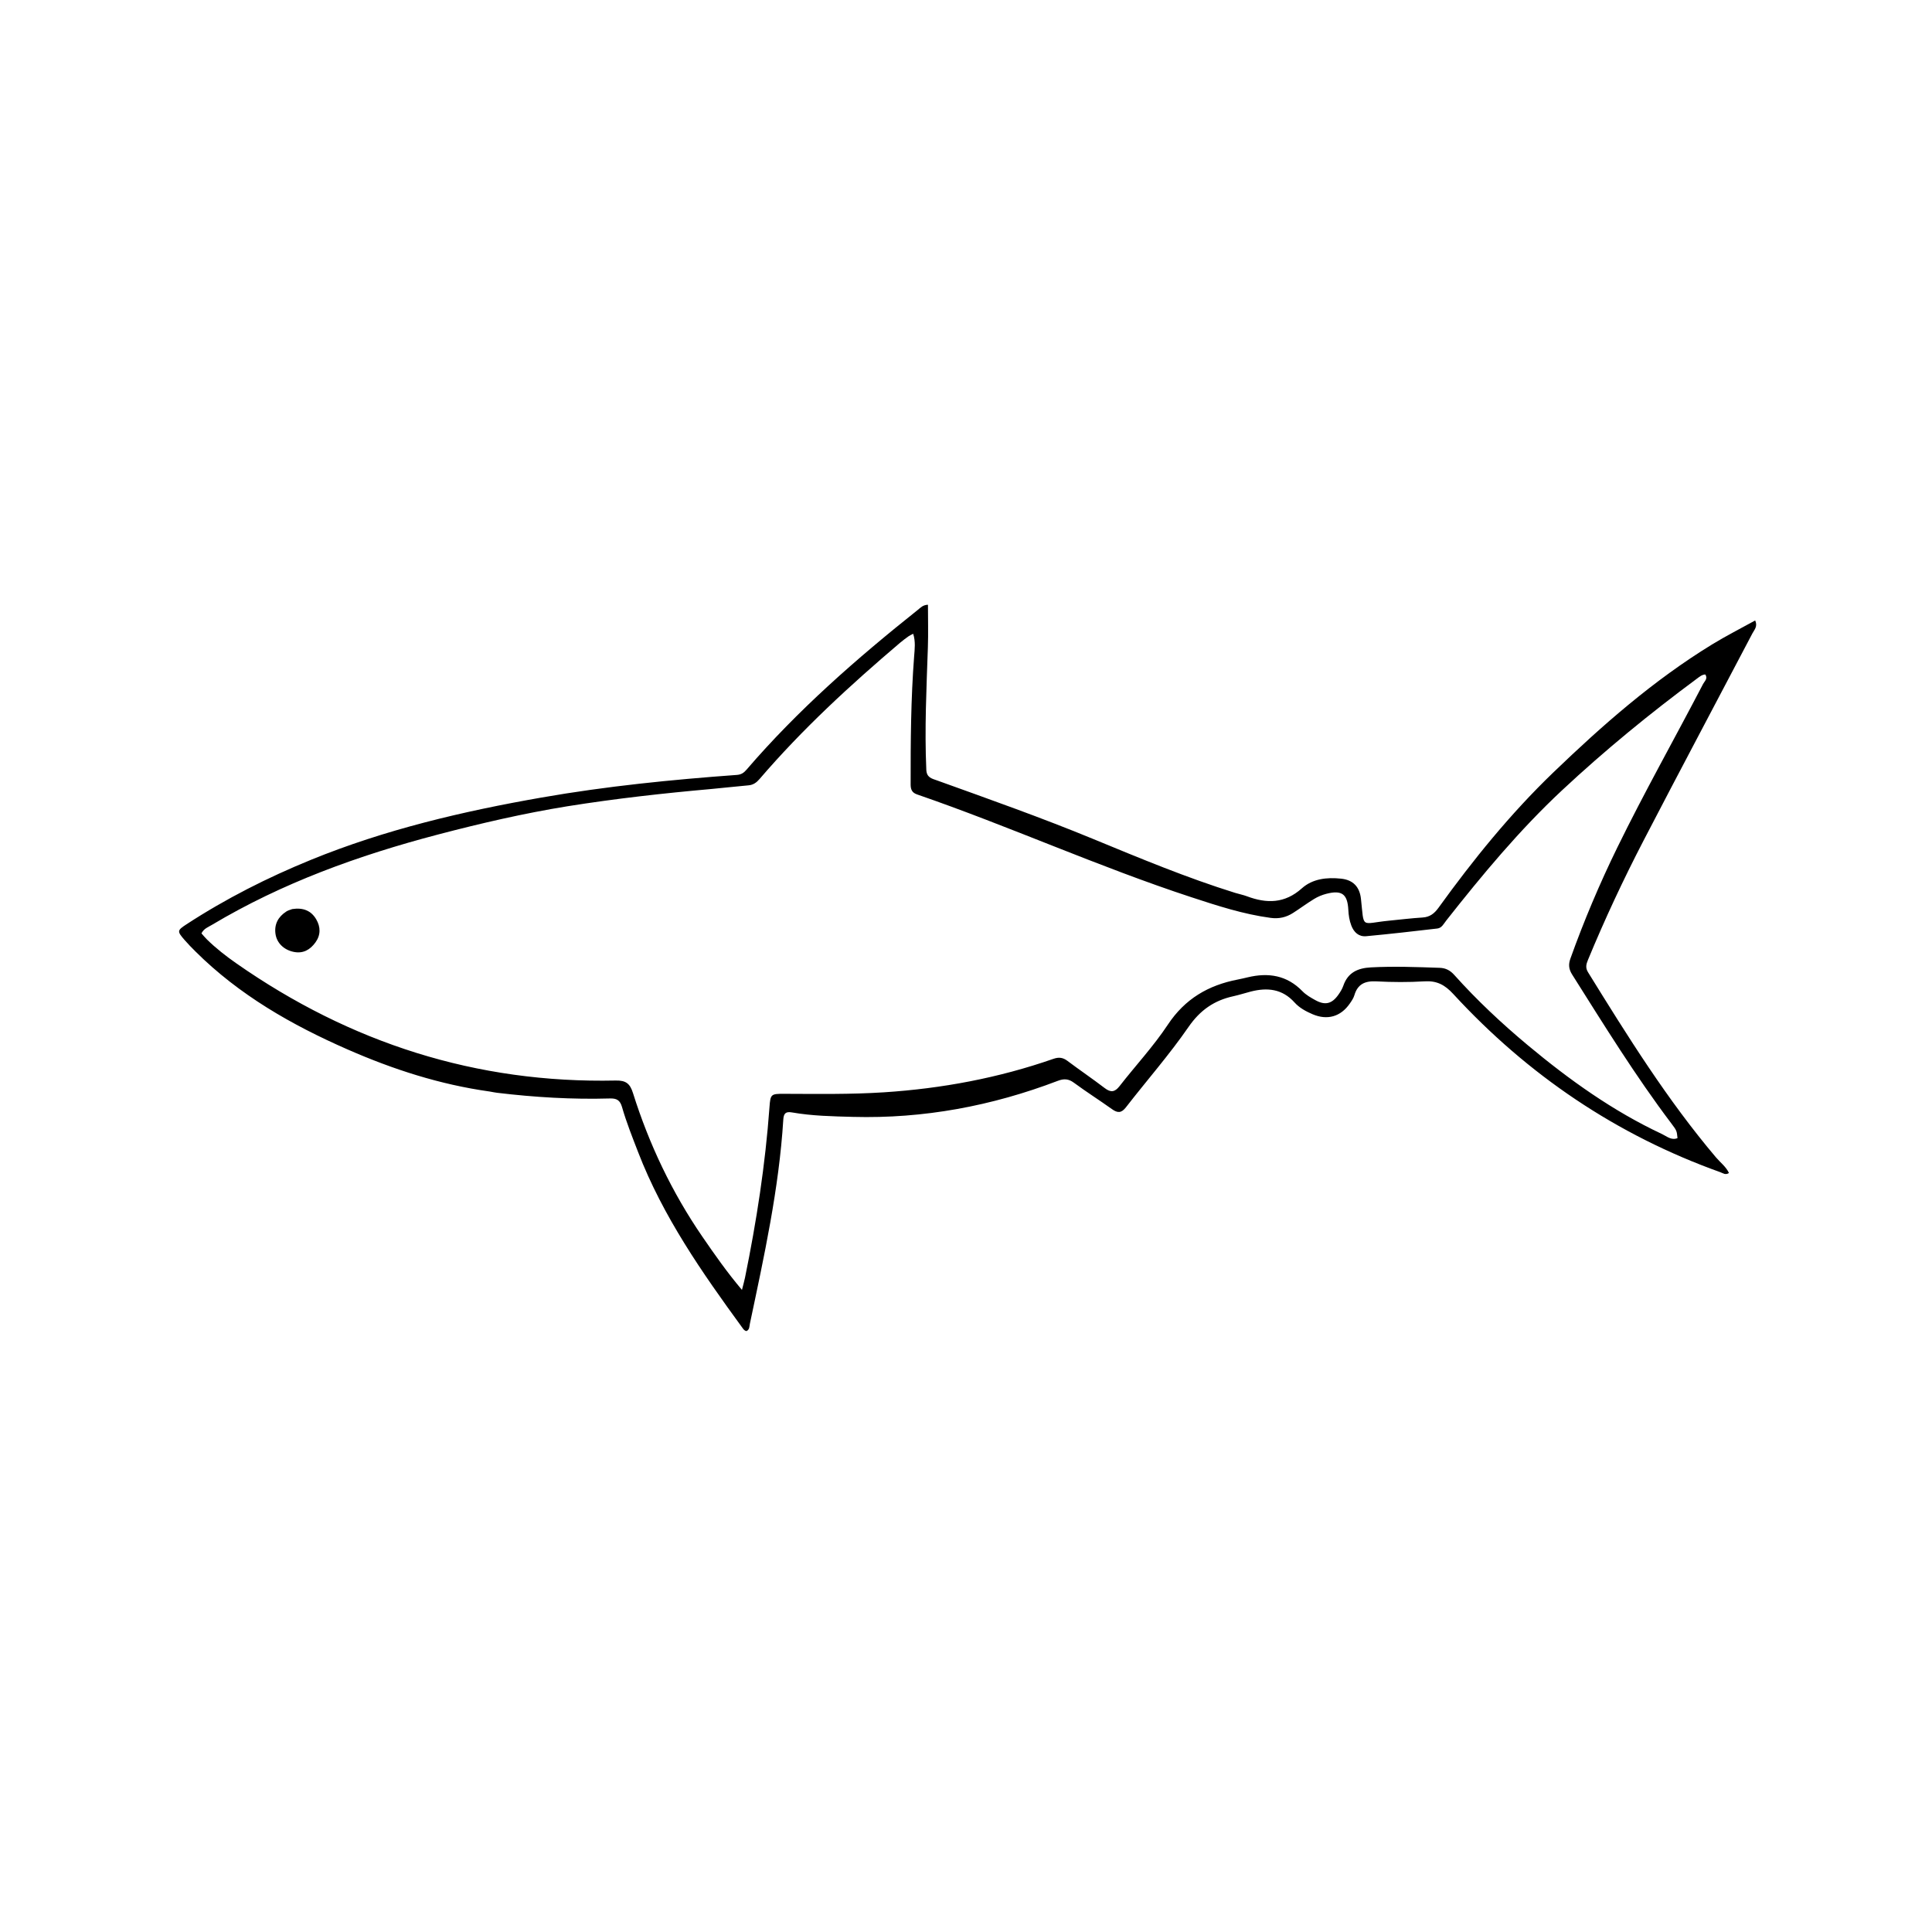 <svg version="1.1" id="Layer_1" xmlns="http://www.w3.org/2000/svg" xmlns:xlink="http://www.w3.org/1999/xlink" x="0px" y="0px"
	 width="100%" viewBox="0 0 1024 1024" enable-background="new 0 0 1024 1024" xml:space="preserve">

<path fill="#000000" class="shark" opacity="1" stroke="none"

	d="
M259.609,578.539 
	C233.083,574.827 208.301,566.776 184.258,556.244 
	C154.602,543.255 126.803,527.376 103.626,504.326 
	C101.619,502.33 99.633,500.301 97.78,498.164 
	C93.808,493.58 93.845,493.159 98.852,489.895 
	C119.716,476.294 141.846,465.105 164.876,455.702 
	C204.234,439.633 245.353,430.004 287.084,422.704 
	C321.365,416.707 355.945,413.238 390.629,410.718 
	C392.879,410.554 394.283,409.566 395.646,407.979 
	C422.8,376.365 454.002,349.084 486.508,323.207 
	C487.891,322.106 489.139,320.619 491.837,320.523 
	C491.837,328.09 492.052,335.62 491.796,343.133 
	C491.06,364.755 489.997,386.363 490.967,408.014 
	C491.154,412.178 493.909,412.658 496.718,413.668 
	C524.45,423.645 552.247,433.469 579.495,444.711 
	C604.284,454.939 629.023,465.254 654.656,473.24 
	C656.721,473.883 658.872,474.284 660.892,475.041 
	C671.386,478.976 680.951,478.94 690.018,470.827 
	C695.677,465.763 703.264,464.897 710.824,465.708 
	C717.18,466.39 720.632,470.047 721.332,476.375 
	C723.122,492.572 720.926,489.483 736.115,487.989 
	C742.074,487.403 748.025,486.673 753.998,486.298 
	C757.878,486.054 760.255,484.161 762.464,481.098 
	C780.82,455.651 800.555,431.298 823.176,409.525 
	C849.249,384.43 876.413,360.555 907.439,341.566 
	C914.787,337.069 922.499,333.165 930.284,328.855 
	C931.729,332.005 929.802,333.827 928.828,335.685 
	C909.636,372.264 890.203,408.717 871.186,445.386 
	C860.452,466.083 850.556,487.204 841.654,508.773 
	C840.722,511.03 840.205,512.907 841.68,515.292 
	C862.627,549.173 883.685,582.967 909.529,613.467 
	C911.82,616.171 914.82,618.358 916.389,621.718 
	C914.503,622.945 913.197,621.787 911.874,621.314 
	C856.818,601.625 809.794,569.785 770.294,526.872 
	C765.75,521.935 761.546,519.732 755.002,520.129 
	C746.535,520.641 737.996,520.598 729.522,520.148 
	C723.526,519.829 719.594,521.542 717.837,527.524 
	C717.38,529.081 716.376,530.522 715.436,531.886 
	C710.623,538.869 703.511,540.9 695.727,537.577 
	C692.169,536.058 688.703,534.186 686.147,531.342 
	C679.605,524.063 671.65,523.306 662.86,525.568 
	C659.798,526.356 656.784,527.35 653.699,528.023 
	C643.536,530.239 636.086,535.402 629.922,544.336 
	C619.728,559.112 607.79,572.677 596.771,586.895 
	C594.322,590.055 592.313,589.972 589.341,587.846 
	C582.702,583.098 575.788,578.731 569.223,573.886 
	C566.311,571.737 563.913,571.623 560.574,572.897 
	C525.657,586.212 489.518,592.98 452.105,591.972 
	C441.315,591.681 430.455,591.477 419.765,589.609 
	C416.435,589.027 415.369,590.123 415.163,593.427 
	C412.88,630.077 405.012,665.821 397.451,701.613 
	C397.152,703.031 397.341,704.687 395.684,705.49 
	C394.538,705.363 394.001,704.472 393.421,703.677 
	C372.084,674.434 351.405,644.812 338.236,610.702 
	C335.176,602.776 332.019,594.886 329.677,586.729 
	C328.648,583.149 326.871,582.105 323.291,582.209 
	C303.284,582.79 283.352,581.585 263.487,579.201 
	C262.332,579.063 261.191,578.819 259.609,578.539 
M300.73,427.341 
	C277.55,431.101 254.711,436.39 232.004,442.351 
	C190.097,453.352 149.644,467.92 112.276,490.23 
	C110.323,491.396 108.018,492.178 106.777,494.711 
	C107.743,495.787 108.672,496.941 109.721,497.97 
	C114.494,502.651 119.766,506.751 125.223,510.565 
	C185.628,552.781 252.482,574.295 326.395,572.704 
	C331.774,572.589 333.927,574.36 335.491,579.33 
	C344.038,606.507 356.174,632.021 372.32,655.534 
	C378.778,664.938 385.33,674.3 393.249,683.678 
	C393.932,680.964 394.481,679.09 394.871,677.184 
	C400.974,647.329 405.632,617.267 407.839,586.851 
	C408.344,579.891 408.634,579.726 415.604,579.747 
	C433.255,579.8 450.888,580.096 468.546,578.945 
	C499.291,576.94 529.257,571.353 558.346,561.204 
	C561.178,560.216 563.339,560.467 565.73,562.261 
	C572.258,567.161 579.022,571.746 585.507,576.699 
	C588.722,579.155 590.867,578.903 593.376,575.681 
	C601.871,564.772 611.384,554.561 618.99,543.078 
	C628.047,529.405 640.434,522.193 655.963,519.187 
	C657.76,518.839 659.544,518.42 661.325,517.995 
	C672.275,515.38 682.099,516.895 690.31,525.36 
	C692.239,527.349 694.809,528.811 697.279,530.161 
	C702.389,532.953 705.94,532.055 709.332,527.276 
	C710.384,525.793 711.394,524.185 711.977,522.481 
	C714.393,515.429 719.665,513.099 726.626,512.731 
	C738.789,512.088 750.926,512.551 763.074,512.966 
	C766.297,513.076 768.653,514.351 770.817,516.766 
	C782.844,530.19 795.965,542.477 809.806,554.023 
	C831.761,572.335 854.878,588.872 880.868,601.056 
	C883.399,602.242 885.836,604.571 889.115,603.227 
	C888.702,599.331 888.751,599.294 885.885,595.503 
	C866.771,570.228 850.168,543.284 833.272,516.531 
	C831.535,513.78 831.196,511.295 832.335,508.111 
	C839.529,488.015 847.821,468.403 857.196,449.226 
	C871.543,419.882 887.609,391.446 902.69,362.49 
	C903.442,361.047 905.317,359.707 903.843,357.482 
	C902.058,357.57 900.774,358.685 899.472,359.649 
	C874.547,378.095 850.586,397.704 827.914,418.878 
	C805.313,439.987 785.633,463.681 766.543,487.906 
	C765.221,489.583 764.175,491.855 761.832,492.129 
	C749.28,493.599 736.72,495.034 724.137,496.208 
	C720.219,496.574 717.607,494.185 716.218,490.531 
	C715.201,487.856 714.787,485.097 714.641,482.235 
	C714.211,473.846 711.192,471.626 702.99,473.738 
	C700.762,474.311 698.537,475.231 696.573,476.424 
	C692.735,478.757 689.126,481.464 685.338,483.885 
	C681.735,486.188 677.921,487.091 673.48,486.496 
	C659.025,484.562 645.252,480.067 631.511,475.564 
	C582.271,459.429 535.032,437.936 486.064,421.062 
	C483.367,420.132 482.664,418.438 482.66,415.784 
	C482.622,393.129 482.779,370.484 484.509,347.873 
	C484.804,344.024 485.329,340.052 484.012,335.911 
	C482.942,336.482 482.173,336.793 481.518,337.262 
	C480.031,338.329 478.548,339.412 477.154,340.595 
	C450.716,363.051 425.222,386.483 402.6,412.874 
	C401.023,414.715 399.301,416.021 396.743,416.241 
	C390.114,416.812 383.504,417.606 376.877,418.198 
	C351.69,420.446 326.569,423.222 300.73,427.341 
z"/>
<path fill="#000000" class="shark" opacity="1" stroke="none" 
	d="
M154.88,481.828 
	C160.55,480.949 164.873,482.587 167.609,487.266 
	C169.975,491.314 170.031,495.569 167.203,499.486 
	C164.374,503.404 160.651,505.567 155.603,504.507 
	C150.475,503.43 146.675,499.824 146.007,494.919 
	C145.31,489.802 147.49,485.868 151.774,483.1 
	C152.6,482.567 153.593,482.295 154.88,481.828 
z"/>
</svg>